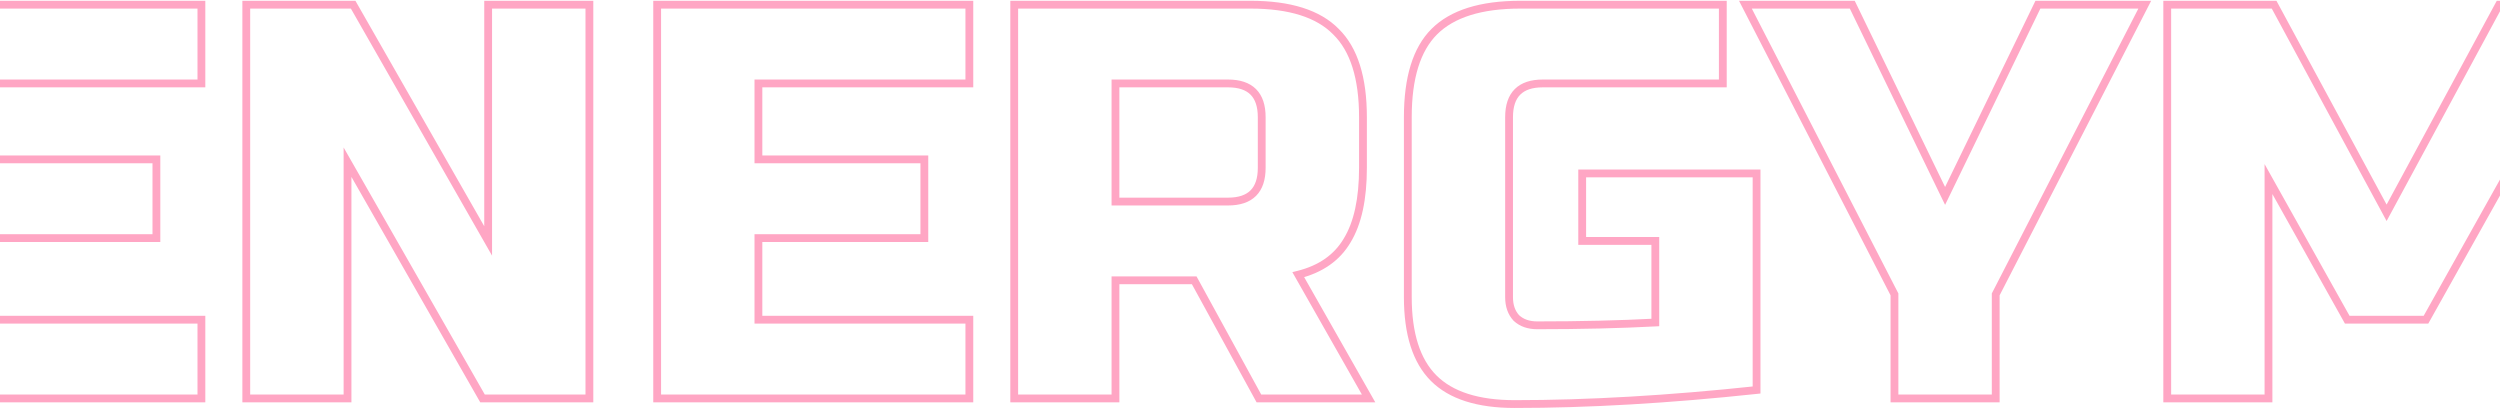 <svg width="640" height="105" viewBox="0 0 640 105" fill="none" xmlns="http://www.w3.org/2000/svg">
<path d="M51.56 102V103H52.56V102H51.56ZM-28.36 102H-29.36V103H-28.36V102ZM-28.36 1.2V0.2H-29.36V1.2H-28.36ZM51.56 1.2H52.56V0.2H51.56V1.2ZM51.56 21.36V22.36H52.56V21.36H51.56ZM-2.44 21.36V20.36H-3.44V21.36H-2.44ZM-2.44 40.8H-3.44V41.8H-2.44V40.8ZM40.04 40.8H41.04V39.8H40.04V40.8ZM40.04 60.96V61.96H41.04V60.96H40.04ZM-2.44 60.96V59.96H-3.44V60.96H-2.44ZM-2.44 81.84H-3.44V82.84H-2.44V81.84ZM51.56 81.84H52.56V80.84H51.56V81.84ZM51.56 101H-28.36V103H51.56V101ZM-27.36 102V1.2H-29.36V102H-27.36ZM-28.36 2.2H51.56V0.2H-28.36V2.2ZM50.56 1.2V21.36H52.56V1.2H50.56ZM51.56 20.36H-2.44V22.36H51.56V20.36ZM-3.44 21.36V40.8H-1.44V21.36H-3.44ZM-2.44 41.8H40.04V39.8H-2.44V41.8ZM39.04 40.8V60.96H41.04V40.8H39.04ZM40.04 59.96H-2.44V61.96H40.04V59.96ZM-3.44 60.96V81.84H-1.44V60.96H-3.44ZM-2.44 82.84H51.56V80.84H-2.44V82.84ZM50.56 81.84V102H52.56V81.84H50.56ZM150.886 102V103H151.886V102H150.886ZM123.526 102L122.658 102.496L122.946 103H123.526V102ZM88.966 41.52L89.835 41.024L87.966 37.754V41.52H88.966ZM88.966 102V103H89.966V102H88.966ZM63.046 102H62.046V103H63.046V102ZM63.046 1.2V0.2H62.046V1.2H63.046ZM90.406 1.2L91.275 0.704L90.987 0.2H90.406V1.2ZM124.966 61.68L124.098 62.176L125.966 65.446V61.68H124.966ZM124.966 1.2V0.2H123.966V1.2H124.966ZM150.886 1.2H151.886V0.2H150.886V1.2ZM150.886 101H123.526V103H150.886V101ZM124.395 101.504L89.835 41.024L88.098 42.016L122.658 102.496L124.395 101.504ZM87.966 41.52V102H89.966V41.52H87.966ZM88.966 101H63.046V103H88.966V101ZM64.046 102V1.2H62.046V102H64.046ZM63.046 2.2H90.406V0.2H63.046V2.2ZM89.538 1.696L124.098 62.176L125.834 61.184L91.275 0.704L89.538 1.696ZM125.966 61.68V1.2H123.966V61.68H125.966ZM124.966 2.2H150.886V0.2H124.966V2.2ZM149.886 1.2V102H151.886V1.2H149.886ZM248.154 102V103H249.154V102H248.154ZM168.234 102H167.234V103H168.234V102ZM168.234 1.2V0.2H167.234V1.2H168.234ZM248.154 1.2H249.154V0.2H248.154V1.2ZM248.154 21.36V22.36H249.154V21.36H248.154ZM194.154 21.36V20.36H193.154V21.36H194.154ZM194.154 40.8H193.154V41.8H194.154V40.8ZM236.634 40.8H237.634V39.8H236.634V40.8ZM236.634 60.96V61.96H237.634V60.96H236.634ZM194.154 60.96V59.96H193.154V60.96H194.154ZM194.154 81.84H193.154V82.84H194.154V81.84ZM248.154 81.84H249.154V80.84H248.154V81.84ZM248.154 101H168.234V103H248.154V101ZM169.234 102V1.2H167.234V102H169.234ZM168.234 2.2H248.154V0.2H168.234V2.2ZM247.154 1.2V21.36H249.154V1.2H247.154ZM248.154 20.36H194.154V22.36H248.154V20.36ZM193.154 21.36V40.8H195.154V21.36H193.154ZM194.154 41.8H236.634V39.8H194.154V41.8ZM235.634 40.8V60.96H237.634V40.8H235.634ZM236.634 59.96H194.154V61.96H236.634V59.96ZM193.154 60.96V81.84H195.154V60.96H193.154ZM194.154 82.84H248.154V80.84H194.154V82.84ZM247.154 81.84V102H249.154V81.84H247.154ZM259.64 1.2V0.2H258.64V1.2H259.64ZM342.008 8.112L341.293 8.812L341.301 8.819L341.308 8.827L342.008 8.112ZM344.888 61.536L344.034 61.016L344.03 61.023L344.026 61.03L344.888 61.536ZM332.36 70.32L332.117 69.35L330.84 69.669L331.491 70.814L332.36 70.32ZM350.36 102V103H352.078L351.229 101.506L350.36 102ZM322.28 102L321.403 102.48L321.688 103H322.28V102ZM305.72 71.76L306.597 71.28L306.312 70.76H305.72V71.76ZM285.56 71.76V70.76H284.56V71.76H285.56ZM285.56 102V103H286.56V102H285.56ZM259.64 102H258.64V103H259.64V102ZM285.56 21.36V20.36H284.56V21.36H285.56ZM285.56 51.6H284.56V52.6H285.56V51.6ZM259.64 2.2H320.12V0.2H259.64V2.2ZM320.12 2.2C330.079 2.2 337.052 4.48 341.293 8.812L342.723 7.412C337.94 2.528 330.321 0.2 320.12 0.2V2.2ZM341.308 8.827C345.64 13.068 347.92 20.041 347.92 30H349.92C349.92 19.799 347.592 12.18 342.708 7.397L341.308 8.827ZM347.92 30V42.96H349.92V30H347.92ZM347.92 42.96C347.92 50.836 346.588 56.82 344.034 61.016L345.742 62.056C348.564 57.42 349.92 51.02 349.92 42.96H347.92ZM344.026 61.03C341.591 65.177 337.662 67.964 332.117 69.35L332.603 71.29C338.578 69.796 343.001 66.727 345.75 62.042L344.026 61.03ZM331.491 70.814L349.491 102.494L351.229 101.506L333.229 69.826L331.491 70.814ZM350.36 101H322.28V103H350.36V101ZM323.157 101.52L306.597 71.28L304.843 72.24L321.403 102.48L323.157 101.52ZM305.72 70.76H285.56V72.76H305.72V70.76ZM284.56 71.76V102H286.56V71.76H284.56ZM285.56 101H259.64V103H285.56V101ZM260.64 102V1.2H258.64V102H260.64ZM324 30C324 26.966 323.241 24.507 321.547 22.813C319.853 21.119 317.394 20.36 314.36 20.36V22.36C317.086 22.36 318.947 23.041 320.133 24.227C321.319 25.413 322 27.274 322 30H324ZM314.36 20.36H285.56V22.36H314.36V20.36ZM284.56 21.36V51.6H286.56V21.36H284.56ZM285.56 52.6H314.36V50.6H285.56V52.6ZM314.36 52.6C317.394 52.6 319.853 51.841 321.547 50.147C323.241 48.453 324 45.994 324 42.96H322C322 45.686 321.319 47.547 320.133 48.733C318.947 49.919 317.086 50.6 314.36 50.6V52.6ZM324 42.96V30H322V42.96H324ZM449.681 99.84L449.787 100.834L450.681 100.739V99.84H449.681ZM367.025 96.816L367.732 96.109L367.025 96.816ZM367.169 8.112L367.876 8.819V8.819L367.169 8.112ZM441.041 1.2H442.041V0.2H441.041V1.2ZM441.041 21.36V22.36H442.041V21.36H441.041ZM388.193 81.408L387.46 82.088L387.485 82.116L387.512 82.141L388.193 81.408ZM423.761 82.56L423.813 83.559L424.761 83.509V82.56H423.761ZM423.761 61.68H424.761V60.68H423.761V61.68ZM405.041 61.68H404.041V62.68H405.041V61.68ZM405.041 44.4V43.4H404.041V44.4H405.041ZM449.681 44.4H450.681V43.4H449.681V44.4ZM449.574 98.846C427.139 101.243 406.535 102.44 387.761 102.44V104.44C406.618 104.44 427.294 103.237 449.787 100.834L449.574 98.846ZM387.761 102.44C378.485 102.44 371.884 100.261 367.732 96.109L366.318 97.523C370.998 102.203 378.22 104.44 387.761 104.44V102.44ZM367.732 96.109C363.58 91.957 361.401 85.355 361.401 76.08H359.401C359.401 85.621 361.637 92.843 366.318 97.523L367.732 96.109ZM361.401 76.08V30H359.401V76.08H361.401ZM361.401 30C361.401 20.037 363.635 13.06 367.876 8.819L366.462 7.405C361.678 12.188 359.401 19.803 359.401 30H361.401ZM367.876 8.819C372.215 4.479 379.244 2.2 389.201 2.2V0.2C378.997 0.2 371.338 2.529 366.462 7.405L367.876 8.819ZM389.201 2.2H441.041V0.2H389.201V2.2ZM440.041 1.2V21.36H442.041V1.2H440.041ZM441.041 20.36H394.961V22.36H441.041V20.36ZM394.961 20.36C391.926 20.36 389.467 21.119 387.774 22.813C386.08 24.507 385.321 26.966 385.321 30H387.321C387.321 27.274 388.001 25.413 389.188 24.227C390.374 23.041 392.235 22.36 394.961 22.36V20.36ZM385.321 30V76.08H387.321V30H385.321ZM385.321 76.08C385.321 78.486 386.006 80.523 387.46 82.088L388.925 80.728C387.883 79.605 387.321 78.09 387.321 76.08H385.321ZM387.512 82.141C389.077 83.594 391.115 84.28 393.521 84.28V82.28C391.511 82.28 389.996 81.718 388.873 80.675L387.512 82.141ZM393.521 84.28C404.575 84.28 414.673 84.04 423.813 83.559L423.708 81.561C414.609 82.04 404.547 82.28 393.521 82.28V84.28ZM424.761 82.56V61.68H422.761V82.56H424.761ZM423.761 60.68H405.041V62.68H423.761V60.68ZM406.041 61.68V44.4H404.041V61.68H406.041ZM405.041 45.4H449.681V43.4H405.041V45.4ZM448.681 44.4V99.84H450.681V44.4H448.681ZM446.823 1.2V0.2H445.184L445.934 1.658L446.823 1.2ZM474.183 1.2L475.083 0.763L474.809 0.2H474.183V1.2ZM497.943 50.16L497.043 50.597L497.943 52.45L498.843 50.597L497.943 50.16ZM521.703 1.2V0.2H521.077L520.803 0.763L521.703 1.2ZM549.063 1.2L549.952 1.658L550.702 0.2H549.063V1.2ZM510.903 75.36L510.014 74.903L509.903 75.118V75.36H510.903ZM510.903 102V103H511.903V102H510.903ZM484.983 102H483.983V103H484.983V102ZM484.983 75.36H485.983V75.118L485.872 74.903L484.983 75.36ZM446.823 2.2H474.183V0.2H446.823V2.2ZM473.283 1.637L497.043 50.597L498.843 49.723L475.083 0.763L473.283 1.637ZM498.843 50.597L522.603 1.637L520.803 0.763L497.043 49.723L498.843 50.597ZM521.703 2.2H549.063V0.2H521.703V2.2ZM548.174 0.742L510.014 74.903L511.792 75.817L549.952 1.658L548.174 0.742ZM509.903 75.36V102H511.903V75.36H509.903ZM510.903 101H484.983V103H510.903V101ZM485.983 102V75.36H483.983V102H485.983ZM485.872 74.903L447.712 0.742L445.934 1.658L484.094 75.817L485.872 74.903ZM641.212 45.84H642.212V42.008L640.339 45.351L641.212 45.84ZM621.052 81.84V82.84H621.638L621.924 82.329L621.052 81.84ZM600.892 81.84L600.019 82.329L600.306 82.84H600.892V81.84ZM580.732 45.84L581.604 45.351L579.732 42.008V45.84H580.732ZM580.732 102V103H581.732V102H580.732ZM554.812 102H553.812V103H554.812V102ZM554.812 1.2V0.2H553.812V1.2H554.812ZM582.172 1.2L583.052 0.724L582.768 0.2H582.172V1.2ZM610.972 54.48L610.092 54.956L610.972 56.583L611.852 54.956L610.972 54.48ZM639.772 1.2V0.2H639.176L638.892 0.724L639.772 1.2ZM667.132 1.2H668.132V0.2H667.132V1.2ZM667.132 102V103H668.132V102H667.132ZM641.212 102H640.212V103H641.212V102ZM640.339 45.351L620.179 81.351L621.924 82.329L642.084 46.329L640.339 45.351ZM621.052 80.84H600.892V82.84H621.052V80.84ZM601.764 81.351L581.604 45.351L579.859 46.329L600.019 82.329L601.764 81.351ZM579.732 45.84V102H581.732V45.84H579.732ZM580.732 101H554.812V103H580.732V101ZM555.812 102V1.2H553.812V102H555.812ZM554.812 2.2H582.172V0.2H554.812V2.2ZM581.292 1.676L610.092 54.956L611.852 54.005L583.052 0.724L581.292 1.676ZM611.852 54.956L640.652 1.676L638.892 0.724L610.092 54.005L611.852 54.956ZM639.772 2.2H667.132V0.2H639.772V2.2ZM666.132 1.2V102H668.132V1.2H666.132ZM667.132 101H641.212V103H667.132V101ZM642.212 102V45.84H640.212V102H642.212Z" fill="#FFA6C4"/>
</svg>
